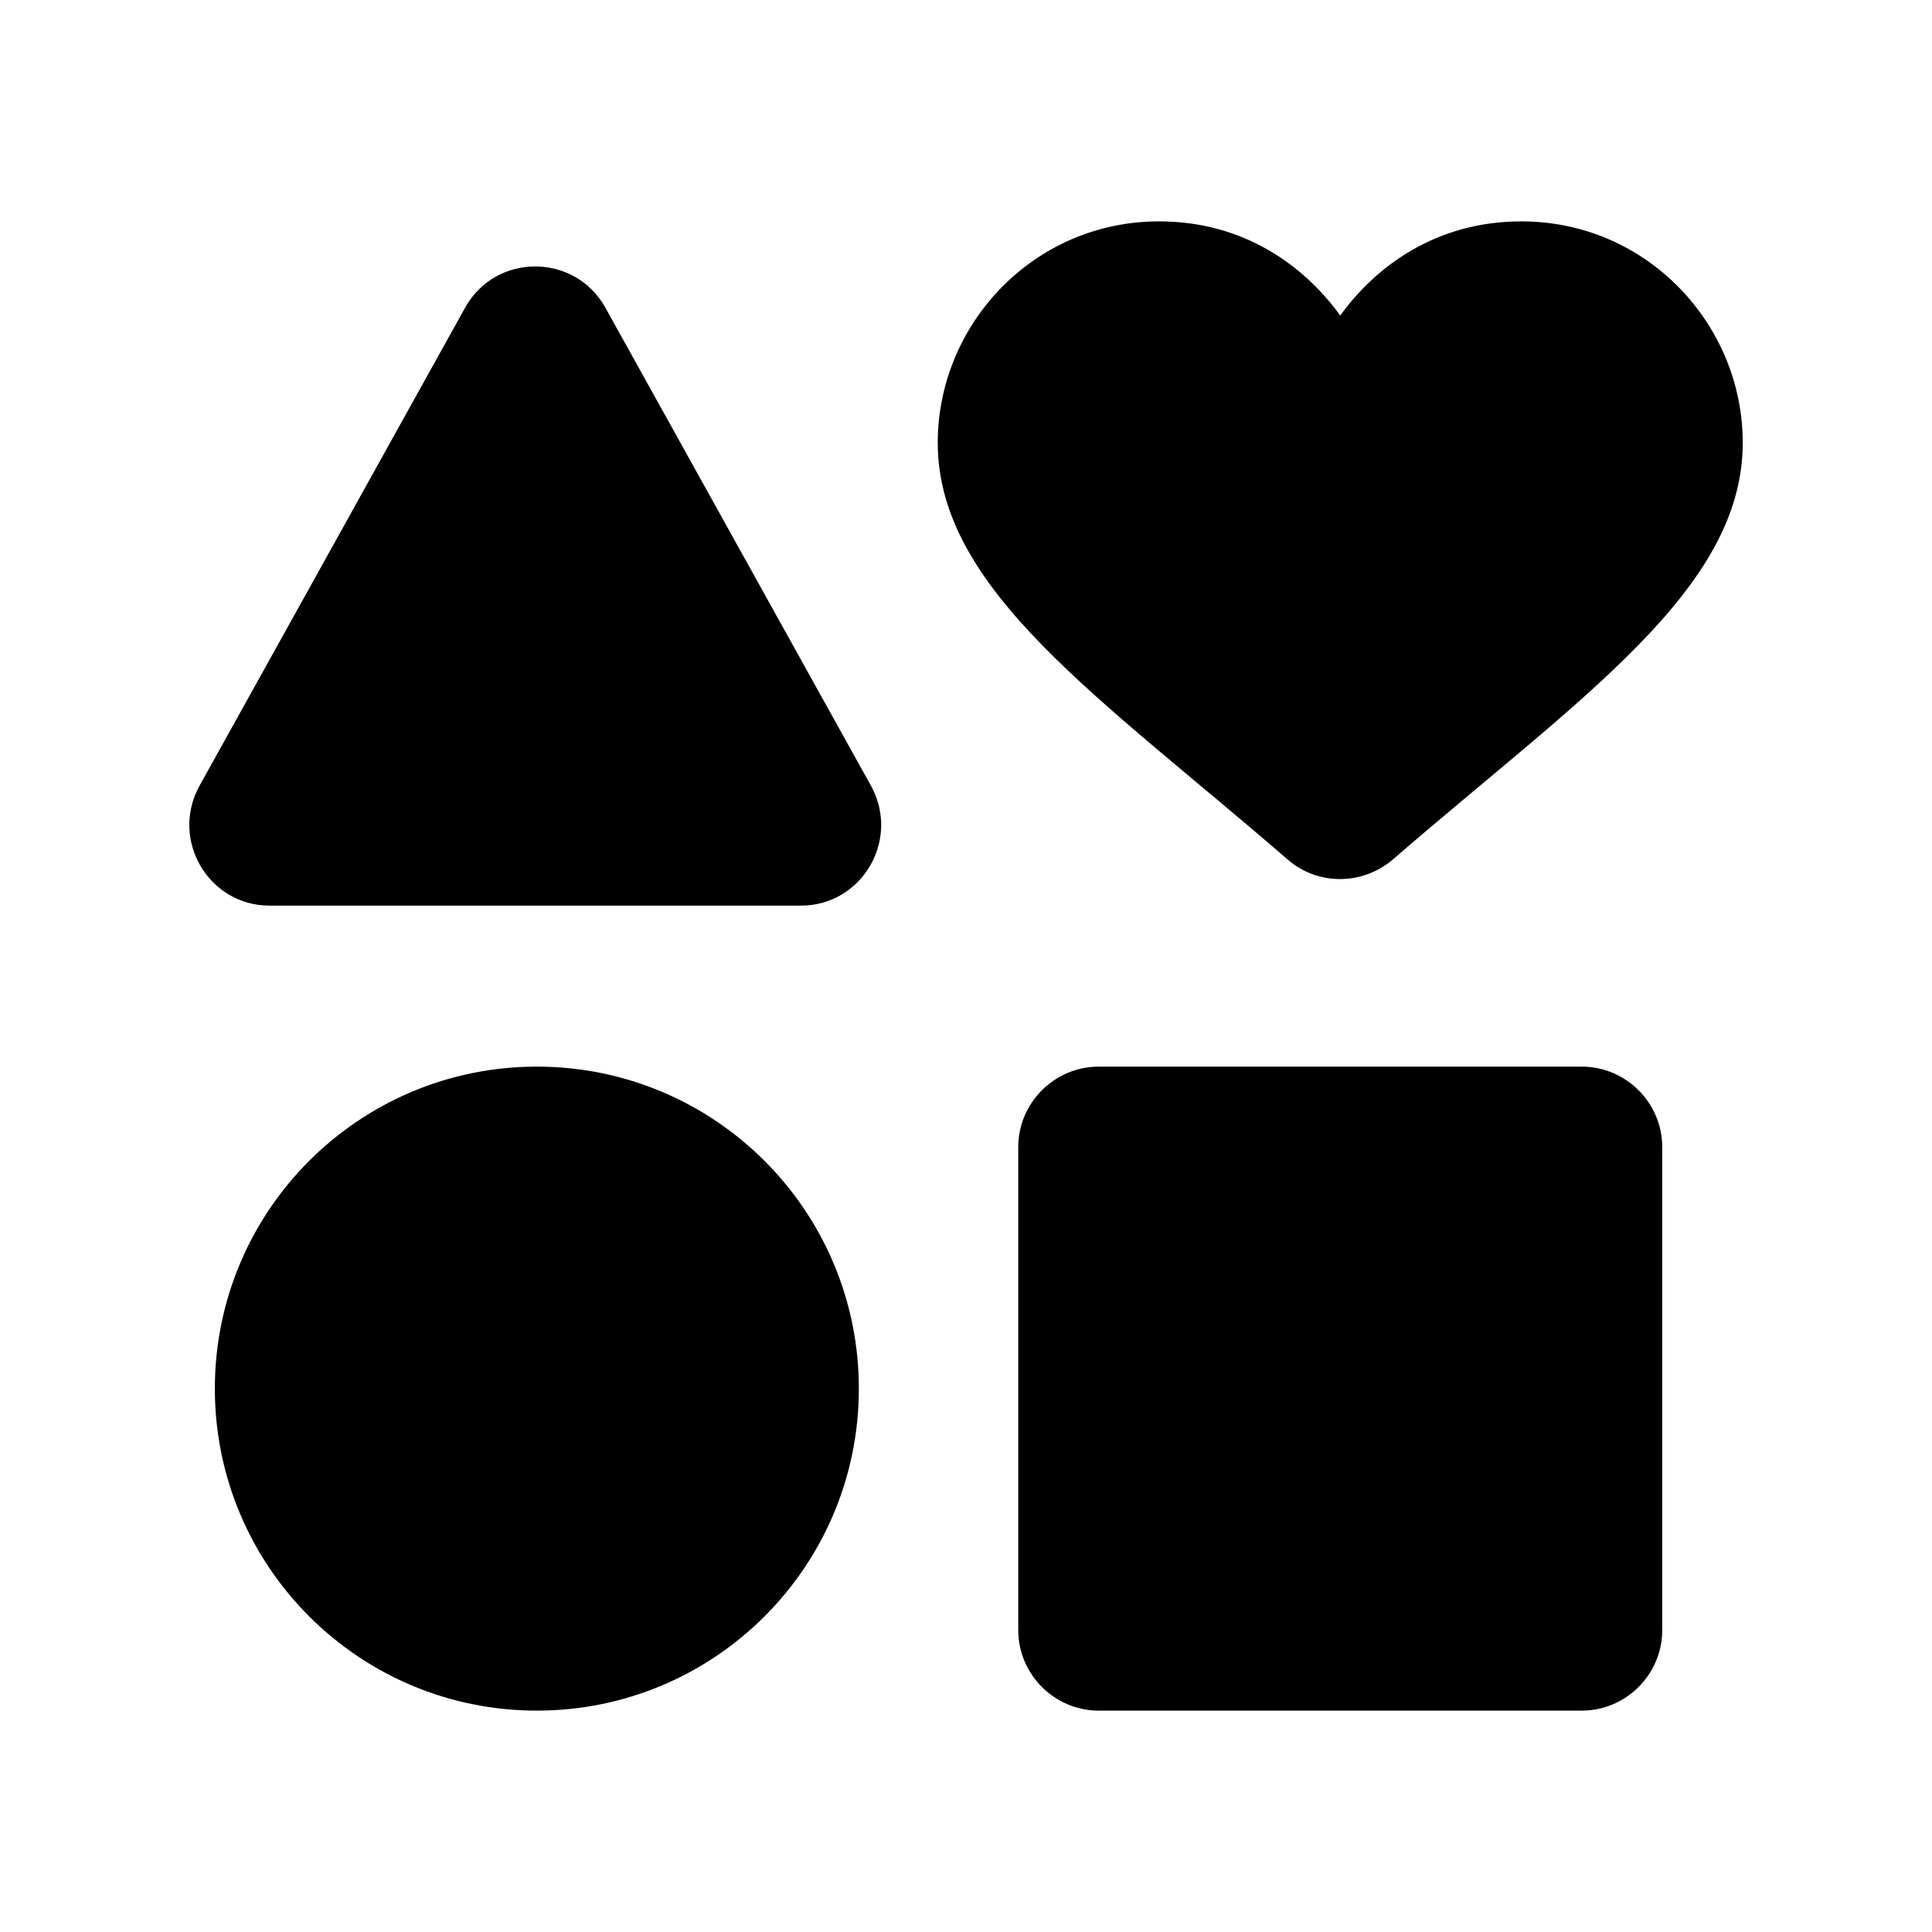 <svg  viewBox="0 0 24 24" fill="none" xmlns="http://www.w3.org/2000/svg">
<path d="M6.669 13.25C4.459 13.25 2.669 15.04 2.669 17.25C2.669 19.46 4.459 21.25 6.669 21.25C8.879 21.25 10.669 19.46 10.669 17.25C10.669 15.04 8.879 13.25 6.669 13.25ZM12.649 14.25V20.25C12.649 20.8 13.099 21.25 13.649 21.25H19.649C20.199 21.25 20.649 20.8 20.649 20.25V14.25C20.649 13.7 20.199 13.25 19.649 13.25H13.649C13.099 13.25 12.649 13.7 12.649 14.25ZM5.779 3.82L2.479 9.76C2.109 10.43 2.589 11.25 3.349 11.25H9.949C10.709 11.25 11.189 10.43 10.819 9.76L7.519 3.82C7.139 3.14 6.159 3.14 5.779 3.82ZM18.899 2.75C17.839 2.75 17.089 3.31 16.649 3.92C16.209 3.31 15.459 2.75 14.399 2.75C12.839 2.75 11.649 4.03 11.649 5.5C11.649 7.33 13.679 8.67 15.999 10.68C16.369 11 16.919 11 17.299 10.68C19.619 8.67 21.649 7.33 21.649 5.5C21.649 4.03 20.459 2.75 18.899 2.75Z" fill="currentColor"/>
</svg>

